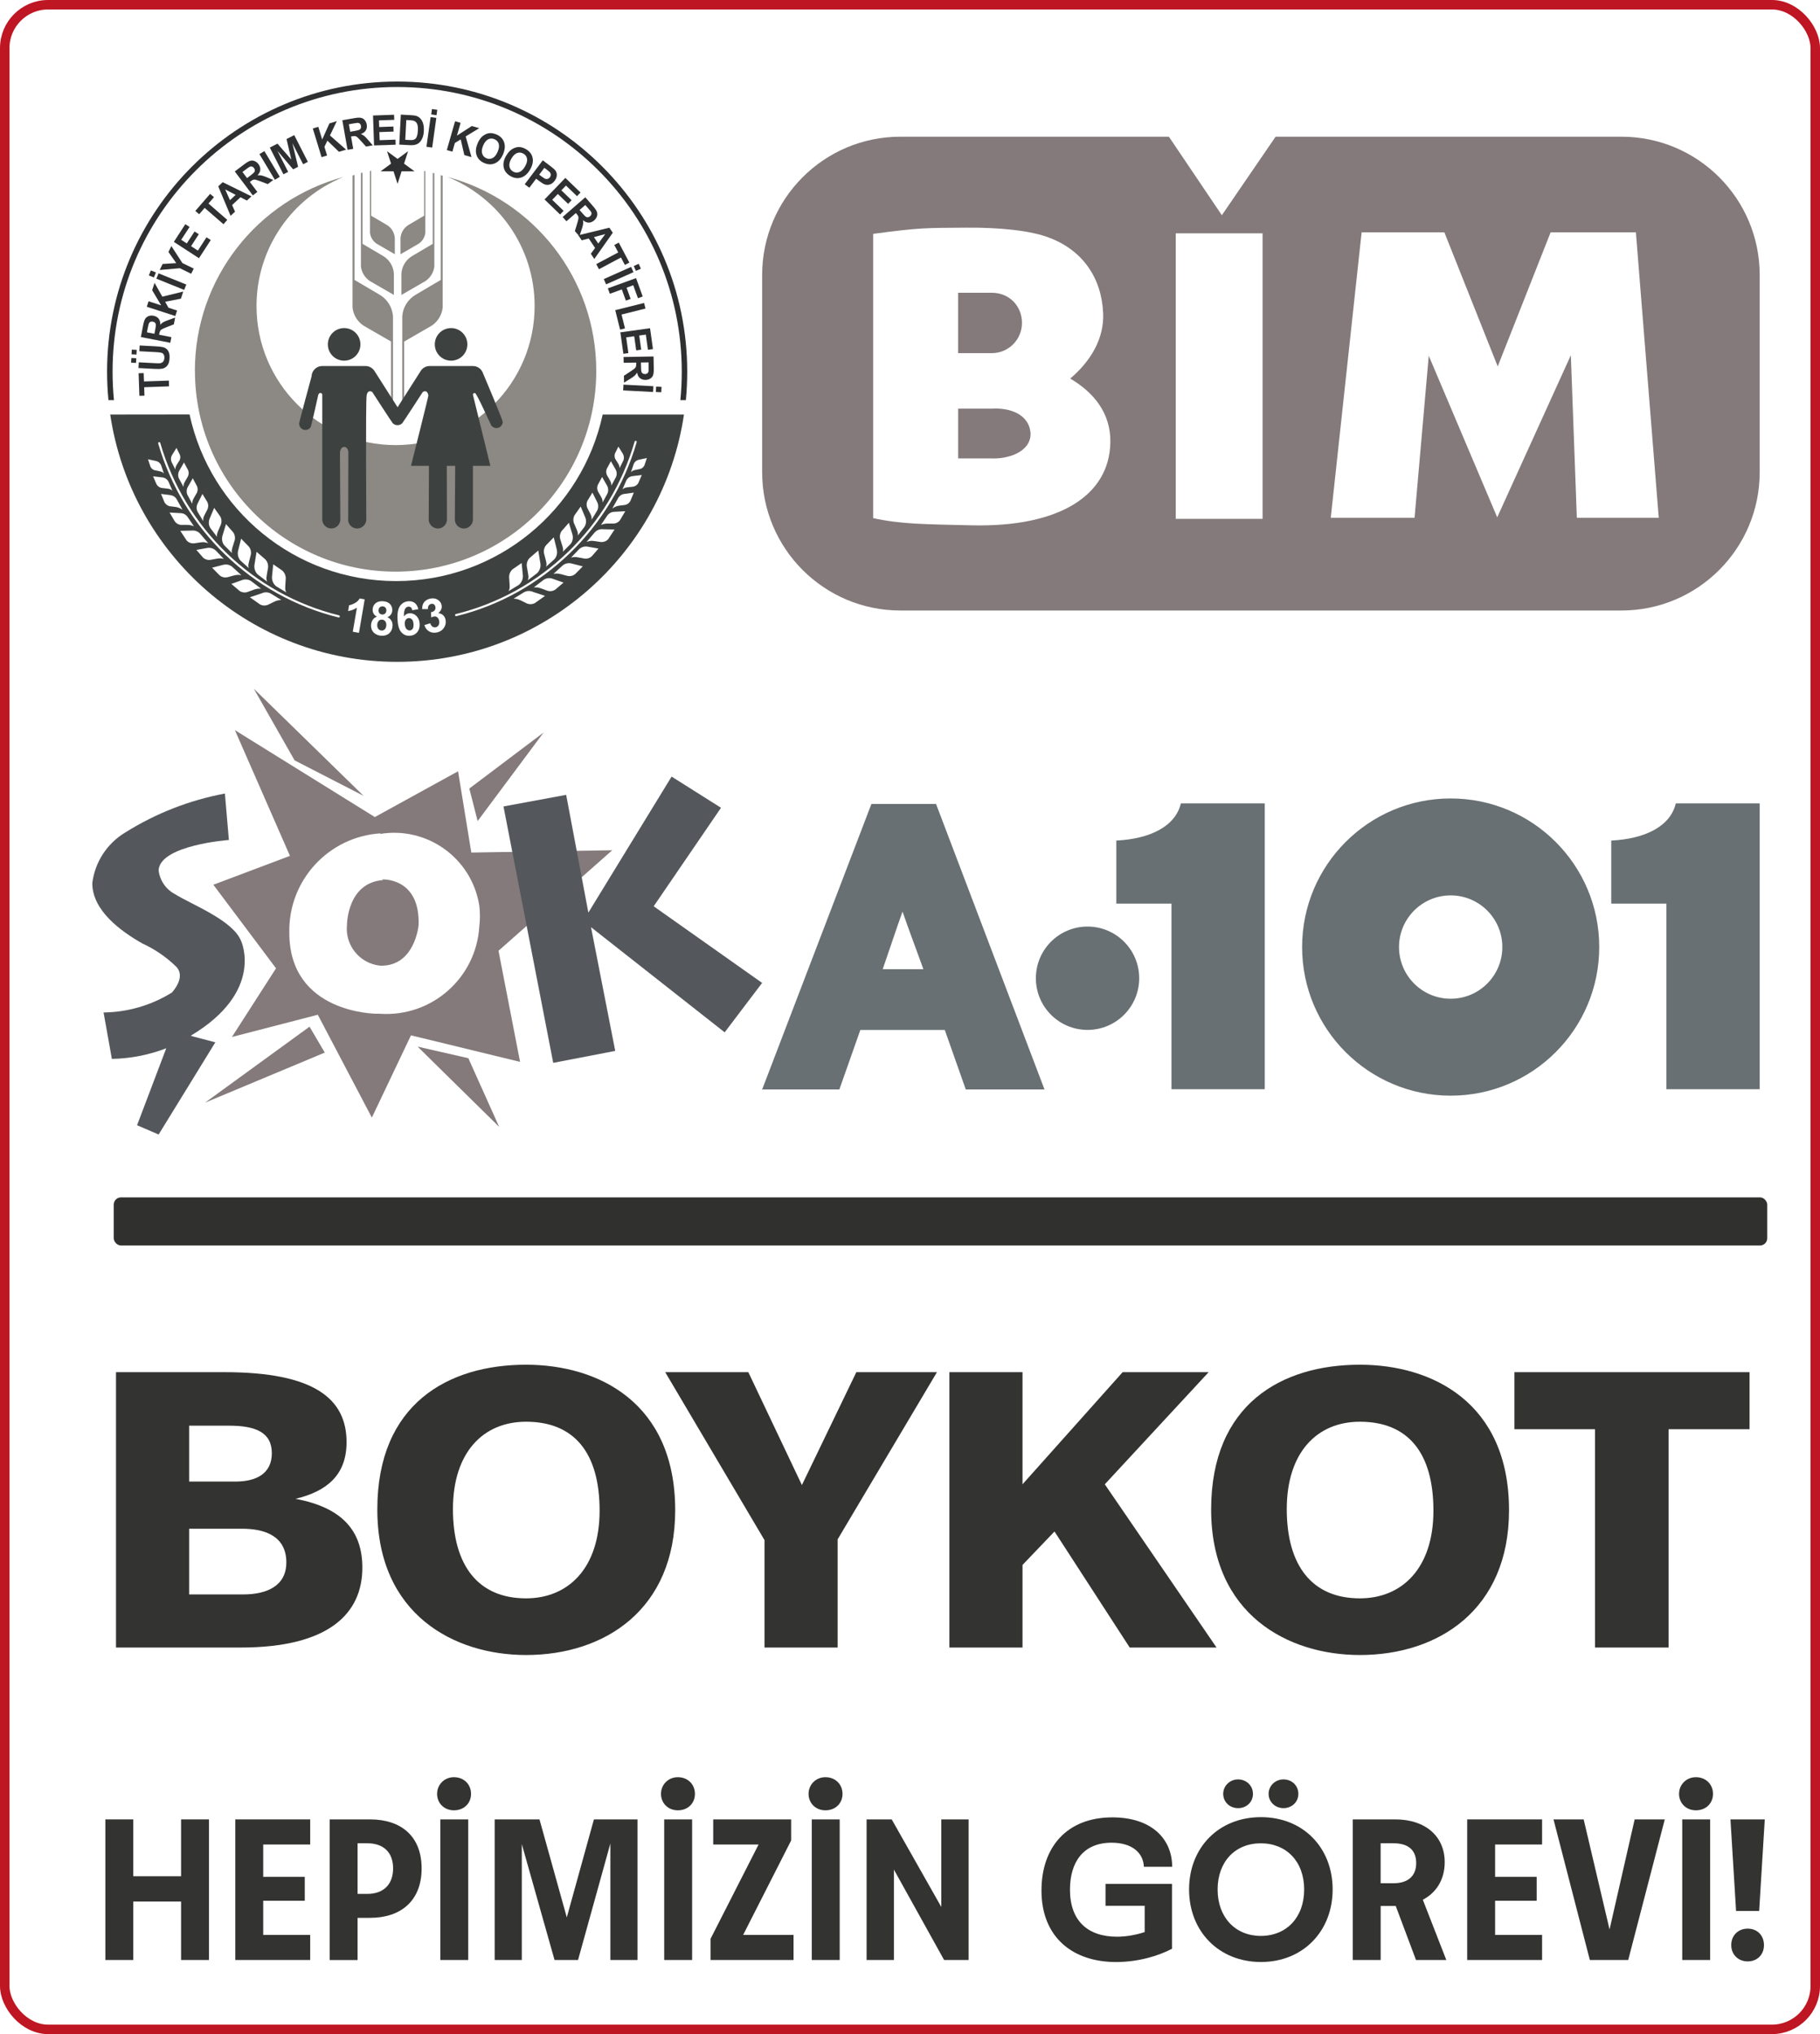 <?xml version="1.0" encoding="UTF-8"?>
<svg id="katman_2" xmlns="http://www.w3.org/2000/svg" xmlns:xlink="http://www.w3.org/1999/xlink" viewBox="0 0 576.41 644">
  <defs>
    <style>
      .cls-1, .cls-2 {
        fill: #3d4241;
      }

      .cls-3 {
        fill: #54585d;
      }

      .cls-4 {
        filter: url(#drop-shadow-2);
      }

      .cls-5 {
        filter: url(#drop-shadow-6);
      }

      .cls-6, .cls-7, .cls-8 {
        fill: #fff;
      }

      .cls-9 {
        fill: #8c8883;
      }

      .cls-7, .cls-2, .cls-10, .cls-11 {
        fill-rule: evenodd;
      }

      .cls-12 {
        filter: url(#drop-shadow-4);
      }

      .cls-13 {
        filter: url(#drop-shadow-7);
      }

      .cls-8 {
        stroke: #be1622;
        stroke-miterlimit: 10;
        stroke-width: 3px;
      }

      .cls-14 {
        fill: #333331;
      }

      .cls-15 {
        filter: url(#drop-shadow-1);
      }

      .cls-16 {
        fill: #30302e;
        filter: url(#drop-shadow-5);
      }

      .cls-10, .cls-17 {
        fill: #687073;
      }

      .cls-11, .cls-18 {
        fill: #2f3031;
      }

      .cls-19 {
        fill: #847a7b;
      }

      .cls-20 {
        filter: url(#drop-shadow-3);
      }
    </style>
    <filter id="drop-shadow-1" filterUnits="userSpaceOnUse">
      <feOffset dx="7" dy="7"/>
      <feGaussianBlur result="blur" stdDeviation="5"/>
      <feFlood flood-color="#1d1d1b" flood-opacity=".4"/>
      <feComposite in2="blur" operator="in"/>
      <feComposite in="SourceGraphic"/>
    </filter>
    <filter id="drop-shadow-2" filterUnits="userSpaceOnUse">
      <feOffset dx="7" dy="7"/>
      <feGaussianBlur result="blur-2" stdDeviation="5"/>
      <feFlood flood-color="#1d1d1b" flood-opacity=".4"/>
      <feComposite in2="blur-2" operator="in"/>
      <feComposite in="SourceGraphic"/>
    </filter>
    <filter id="drop-shadow-3" filterUnits="userSpaceOnUse">
      <feOffset dx="7" dy="7"/>
      <feGaussianBlur result="blur-3" stdDeviation="5"/>
      <feFlood flood-color="#1d1d1b" flood-opacity=".4"/>
      <feComposite in2="blur-3" operator="in"/>
      <feComposite in="SourceGraphic"/>
    </filter>
    <filter id="drop-shadow-4" filterUnits="userSpaceOnUse">
      <feOffset dx="7" dy="7"/>
      <feGaussianBlur result="blur-4" stdDeviation="5"/>
      <feFlood flood-color="#1d1d1b" flood-opacity=".4"/>
      <feComposite in2="blur-4" operator="in"/>
      <feComposite in="SourceGraphic"/>
    </filter>
    <filter id="drop-shadow-5" filterUnits="userSpaceOnUse">
      <feOffset dx="7" dy="7"/>
      <feGaussianBlur result="blur-5" stdDeviation="5"/>
      <feFlood flood-color="#1d1d1b" flood-opacity=".2"/>
      <feComposite in2="blur-5" operator="in"/>
      <feComposite in="SourceGraphic"/>
    </filter>
    <filter id="drop-shadow-6" filterUnits="userSpaceOnUse">
      <feOffset dx="7" dy="7"/>
      <feGaussianBlur result="blur-6" stdDeviation="5"/>
      <feFlood flood-color="#1d1d1b" flood-opacity=".4"/>
      <feComposite in2="blur-6" operator="in"/>
      <feComposite in="SourceGraphic"/>
    </filter>
    <filter id="drop-shadow-7" filterUnits="userSpaceOnUse">
      <feOffset dx="7" dy="7"/>
      <feGaussianBlur result="blur-7" stdDeviation="5"/>
      <feFlood flood-color="#1d1d1b" flood-opacity=".4"/>
      <feComposite in2="blur-7" operator="in"/>
      <feComposite in="SourceGraphic"/>
    </filter>
  </defs>
  <g id="katman_1">
    <g>
      <rect class="cls-8" x="1.5" y="1.5" width="573.41" height="641" rx="13.73" ry="13.73"/>
      <g class="cls-15">
        <g id="Layer_2">
          <g id="Layer_1-2">
            <path class="cls-17" d="M436.08,292.84c0,9.03,7.32,16.36,16.36,16.36s16.36-7.32,16.36-16.36-7.32-16.36-16.36-16.36h0c-9.03,0-16.36,7.32-16.36,16.36M405.39,292.84c0-25.99,21.07-47.05,47.05-47.05,25.99,0,47.05,21.07,47.05,47.05,0,25.99-21.07,47.05-47.05,47.05h0c-25.98,0-47.05-21.06-47.05-47.04h0Z"/>
            <path class="cls-17" d="M550.31,337.85h-29.54v-58.76h-17.47v-19.97c10.61-.52,18.72-4.44,20.44-11.77h26.57v90.52"/>
            <path class="cls-17" d="M393.56,337.85h-29.54v-58.76h-17.47v-19.97c10.61-.52,18.71-4.44,20.44-11.77h26.57v90.52"/>
            <path class="cls-10" d="M298.87,337.93l-6.64-18.83h-26.76l-6.64,18.83h-24.45l34.61-90.41h20.46l34.35,90.4h-24.93M280.31,285.77l-1.47-4.15-1.47,4.15-4.81,14.08h12.89l-5.15-14.08Z"/>
            <path class="cls-17" d="M321.07,302.71c0,9.03,7.32,16.36,16.36,16.36s16.36-7.32,16.36-16.36-7.32-16.36-16.36-16.36h0c-9.03,0-16.36,7.32-16.36,16.36"/>
          </g>
        </g>
      </g>
      <g class="cls-4">
        <g id="layer1">
          <g id="g680">
            <path id="path380" class="cls-19" d="M278.17,36.28h85.03l16.77,24.86,17.02-24.86h109.53c24.19,0,43.79,19.61,43.79,43.79v62.43c0,24.19-19.61,43.79-43.79,43.79h-228.35c-24.19,0-43.79-19.61-43.79-43.79v-62.43c0-24.19,19.61-43.79,43.79-43.79"/>
            <path id="path382" class="cls-6" d="M518.34,156.95l-7.24-90.4h-27l-16.76,42.46-16.9-42.46h-26.2l-9.78,90.4h26.54l4.5-51.32,21.68,51.16,23.32-51.32,1.9,51.48h25.94ZM392.87,157.27v-90.4h-27.5v90.4h27.5ZM331.95,112.85c6.51-5.5,10.81-12.72,10.42-20.78-.51-11.15-6.51-19.81-17.02-23.79-5.79-2.27-15.76-3.31-26.47-3.2-12.38.11-14.07-.1-29.34,1.96v90c8.75,1.91,16.1,1.93,31.2,2.28,28.03.64,43.59-9.62,43.92-26.2.18-9.38-5.34-15.92-12.72-20.28M316.67,95.24c0,5.29-4.28,9.57-9.57,9.57h-10.65v-19.12h10.65c5.66,0,9.57,4.28,9.57,9.55M319.39,130.43c-.07,5.74-7.27,8.01-12.67,7.7h-10.26v-15.75h10.65c5.39-.34,11.97,1.56,12.29,8.04"/>
          </g>
        </g>
      </g>
      <g class="cls-20">
        <g id="Layer_2-2" data-name="Layer_2">
          <g id="Layer_1-2-2" data-name="Layer_1-2">
            <path class="cls-3" d="M54.37,321.21l6.83,1.79-17.96,29.19-6.83-2.94,9.24-24.36c-5.5,2.11-11.33,3.25-17.22,3.36l-2.63-14.7c7.65-.09,15.13-2.27,21.63-6.3,0,0,4.83-5.04,1.16-8.4-3.07-2.95-6.62-5.37-10.5-7.14-6.83-3.89-15.86-10.4-15.86-19.11.83-6.69,4.71-12.62,10.5-16.07,9.64-6.04,20.32-10.21,31.5-12.29l1.26,14.7s-21.74,1.58-22.26,9.56c.36,3.22,2.28,6.05,5.15,7.56,5.15,3.26,18.48,8.3,21,14.91,0,0,7.46,15.96-15.96,29.93"/>
            <polygon class="cls-19" points="144.27 252.95 165.17 224.91 141.64 242.65 144.27 252.95"/>
            <polygon class="cls-19" points="108.14 244.96 73.38 211.04 86.3 233.73 108.14 244.96"/>
            <polygon class="cls-19" points="66.45 321.31 80.42 299.57 60.57 273.11 84.83 263.97 67.4 224.17 111.71 251.68 138.07 237.19 142.27 262.92 186.9 262.19 150.88 294.01 157.71 329.19 123.16 320.79 110.77 346.83 93.65 314.27 66.45 321.31"/>
            <polygon class="cls-19" points="57.94 342.1 91.03 318.05 95.86 326.25 57.94 342.1"/>
            <polygon class="cls-19" points="125.26 324.36 141.33 328.03 151.09 349.77 125.26 324.36"/>
            <path class="cls-6" d="M113.29,257.04c14.87-2.5,28.95,7.52,31.46,22.39.02.1.03.19.05.29.26,2.2.26,4.42,0,6.62-1,16.27-15.01,28.64-31.27,27.63-.08,0-.16,0-.23-.02h-1.05s-27.62,0-27.62-25.62c-.37-16.58,12.43-30.49,28.98-31.5"/>
            <path class="cls-19" d="M114.02,271.43s12.08-.74,11.55,14.49c0,0-1.16,13.13-12.18,12.81-6.46-.66-11.16-6.44-10.5-12.9,0,0,0-.01,0-.02h0s0-13.34,11.45-14.18"/>
            <polygon class="cls-3" points="168.21 329.5 187.85 325.72 180.18 286.55 222.51 319.84 234.37 304.19 200.03 279.93 221.35 248.74 205.7 238.87 179.34 281.93 172.31 244.65 152.46 248.32 168.21 329.5"/>
          </g>
        </g>
      </g>
      <g class="cls-12">
        <path class="cls-14" d="M50.35,595.03h-15.14v18.51h-8.84v-44.52h8.84v18h15.14v-18h8.84v44.52h-8.84v-18.51Z"/>
        <path class="cls-14" d="M67.52,569.02h23.72v7.95h-14.88v10.24h13.16v7.57h-13.16v10.81h14.88v7.95h-23.72v-44.52Z"/>
        <path class="cls-14" d="M97.41,569.02h12.78c9.79,0,16.34,5.28,16.34,15.52s-6.55,15.65-16.34,15.65h-3.94v13.36h-8.84v-44.52ZM109.3,592.61c5.41,0,8.2-3.24,8.2-8.08s-2.8-7.95-8.2-7.95h-3.05v16.03h3.05Z"/>
        <path class="cls-14" d="M136.77,555.66c3.12,0,5.41,2.23,5.41,5.28s-2.29,5.21-5.41,5.21-5.34-2.29-5.34-5.21,2.29-5.28,5.34-5.28ZM132.45,569.02h8.84v44.52h-8.84v-44.52Z"/>
        <path class="cls-14" d="M149.68,569.02h14.18l8.65,31.04,8.59-31.04h13.8v44.52h-8.59v-36.89l-10.24,36.89h-7.44l-10.37-36.7v36.7h-8.59v-44.52Z"/>
        <path class="cls-14" d="M207.68,555.66c3.12,0,5.41,2.23,5.41,5.28s-2.29,5.21-5.41,5.21-5.34-2.29-5.34-5.21,2.29-5.28,5.34-5.28ZM203.36,569.02h8.84v44.52h-8.84v-44.52Z"/>
        <path class="cls-14" d="M218.05,606.8l15.2-29.83h-14.37v-7.95h24.68v6.68l-15.2,29.89h15.96v7.95h-26.27v-6.74Z"/>
        <path class="cls-14" d="M254.42,555.66c3.12,0,5.41,2.23,5.41,5.28s-2.29,5.21-5.41,5.21-5.34-2.29-5.34-5.21,2.29-5.28,5.34-5.28ZM250.1,569.02h8.84v44.52h-8.84v-44.52Z"/>
        <path class="cls-14" d="M276.11,584.92v28.62h-8.65v-44.52h7.95l15.71,27.73v-27.73h8.65v44.52h-7.76l-15.9-28.62Z"/>
        <path class="cls-14" d="M322.85,591.47c0-13.48,7.89-23.09,22.45-23.09,12.08,0,18.89,6.49,18.95,15.65h-8.97c-.19-4.45-3.75-7.63-10.24-7.63-9.09,0-13.17,6.3-13.17,14.88,0,9.92,5.72,14.88,14.88,14.88,2.99,0,6.04-.57,8.78-1.46v-8.33h-12.4v-6.93h21.05v20.54c-4.26,2.23-10.62,4.2-17.74,4.2-13.42,0-23.6-7.57-23.6-22.7Z"/>
        <path class="cls-14" d="M369.59,591.21c0-13.23,9.35-22.9,22.77-22.9s22.7,9.73,22.7,22.9-9.35,22.96-22.7,22.96-22.77-9.73-22.77-22.96ZM392.3,605.91c8.14,0,13.74-5.85,13.74-14.69s-5.6-14.63-13.74-14.63-13.67,5.85-13.67,14.63,5.6,14.69,13.67,14.69ZM385.11,556.36c2.61,0,4.71,1.97,4.71,4.58s-2.04,4.52-4.71,4.52-4.71-1.97-4.71-4.52,2.1-4.58,4.71-4.58ZM399.49,556.36c2.67,0,4.71,1.97,4.71,4.58s-2.1,4.52-4.71,4.52-4.71-1.97-4.71-4.52,2.1-4.58,4.71-4.58Z"/>
        <path class="cls-14" d="M421.42,569.02h13.48c9.6,0,15.65,5.41,15.65,13.55,0,5.34-2.54,9.6-6.93,11.89l7.44,19.08h-9.6l-6.42-17.11h-4.77v17.11h-8.84v-44.52ZM434.33,589.24c4.58,0,7.19-2.29,7.19-6.36s-2.42-6.3-7.19-6.3h-4.07v12.66h4.07Z"/>
        <path class="cls-14" d="M457.67,569.02h23.72v7.95h-14.88v10.24h13.17v7.57h-13.17v10.81h14.88v7.95h-23.72v-44.52Z"/>
        <path class="cls-14" d="M485.02,569.02h9.54l8.2,34.85,7.95-34.85h9.54l-11.58,44.52h-12.15l-11.51-44.52Z"/>
        <path class="cls-14" d="M530.11,555.66c3.12,0,5.41,2.23,5.41,5.28s-2.29,5.21-5.41,5.21-5.34-2.29-5.34-5.21,2.29-5.28,5.34-5.28ZM525.78,569.02h8.84v44.52h-8.84v-44.52Z"/>
        <path class="cls-14" d="M551.92,569.02l-1.78,29h-7.31l-1.78-29h10.88ZM541.3,608.83c0-3.05,2.16-5.22,5.21-5.22s5.15,2.16,5.15,5.22-2.16,5.15-5.15,5.15-5.21-2.16-5.21-5.15Z"/>
      </g>
      <rect class="cls-16" x="29.02" y="372.09" width="523.68" height="15.23" rx="2.29" ry="2.29"/>
      <g class="cls-5">
        <g>
          <path class="cls-2" d="M27.9,124.25l25.14-.03c6.5,30.15,33.32,52.75,65.42,52.75s58.9-22.58,65.41-52.72h25.75c-6.56,44.3-44.72,78.29-90.84,78.29-46.13,0-84.31-33.99-90.87-78.29"/>
          <path class="cls-11" d="M26.91,110.68c0-50.74,41.13-91.86,91.87-91.86s91.87,41.13,91.87,91.86c0,3.03-.15,6.04-.43,9h-1.74c.29-2.96.44-5.96.44-9,0-49.78-40.35-90.13-90.13-90.13S28.65,60.9,28.65,110.68c0,3.04.15,6.04.44,9h-1.74c-.29-2.96-.44-5.96-.44-9"/>
          <path class="cls-9" d="M54.72,110.43c0-29.4,19.96-54.14,47.08-61.4-16.16,6.52-27.56,22.36-27.56,40.85,0,24.32,19.71,44.04,44.04,44.04s44.04-19.71,44.04-44.04c0-18.49-11.4-34.33-27.56-40.85,27.11,7.26,47.08,31.99,47.08,61.4,0,35.1-28.45,63.55-63.55,63.55s-63.55-28.45-63.55-63.55"/>
          <polygon class="cls-18" points="124.3 47.25 120.18 47.25 118.91 51.2 117.63 47.25 113.52 47.25 116.85 44.81 115.58 40.87 118.91 43.31 122.24 40.87 120.97 44.81 124.3 47.25"/>
          <path class="cls-9" d="M120.4,123.94v-30.75c.18-2.91,1.81-5.42,4.17-6.83l8.02-4.73v-33.18l.61.2v41.72c-.25,2.38-1.56,4.44-3.44,5.71l-8.76,5.06v22.8h-.61ZM110.17,61.9v-14.75l.38-.07v14.22l4.93,2.9c1.45.86,2.45,2.41,2.56,4.19v5.1l-5.75-3.33c-1.16-.78-1.96-2.04-2.11-3.5v-4.76h0ZM127.33,61.3v-14.17l.38.07v19.46c-.16,1.46-.96,2.72-2.11,3.5l-5.75,3.33v-5.1c.11-1.78,1.11-3.33,2.56-4.19l4.93-2.91ZM130.06,70.2v-22.47l.5.13v29.46c-.2,1.94-1.27,3.61-2.8,4.65l-7.63,4.41v-6.76c.15-2.37,1.47-4.41,3.4-5.56l6.53-3.85ZM107.31,71v-23.21l.5-.12v22.53l6.53,3.85c1.93,1.15,3.25,3.19,3.4,5.56v6.76l-7.63-4.41c-1.53-1.03-2.6-2.71-2.8-4.65v-6.31ZM104.66,82.61v-34.05l.61-.19v33.25l8.02,4.73c2.36,1.41,3.99,3.92,4.17,6.83v30.75h-.61v-22.8l-8.76-5.06c-1.88-1.27-3.19-3.33-3.44-5.71v-7.75h0Z"/>
          <path class="cls-1" d="M141.02,102.03c0,2.85-2.31,5.16-5.16,5.16s-5.16-2.31-5.16-5.16,2.31-5.16,5.16-5.16,5.16,2.31,5.16,5.16M103.28,157.45l.05-21.12s0-1.83-1.33-1.83-1.33,2.05-1.33,2.05l.12,20.9c0,1.58-1.28,2.86-2.86,2.86s-2.82-1.24-2.87-2.78v-39.56s.02-.55-.64-.55c-.55,0-.69.89-.69.89,0,0-2.13,9.67-2.37,10-.39.51-.97.82-1.62.82-1.1,0-2-.9-2-2,0-.54,3.94-14.98,3.94-14.98.02-.48.13-.92.33-1.33.55-1.15,1.72-1.94,3.08-1.94h13.64c1.28,0,2.4.71,2.99,1.76.19.34,4.65,7.31,7.2,11.3,2.56-3.99,7.01-10.96,7.2-11.3.58-1.05,1.7-1.76,2.99-1.76h13.64c1.36,0,2.53.79,3.08,1.94.19.4,6.39,15.17,6.39,15.71,0,1.1-.9,2-2,2-.65,0-1.23-.31-1.62-.82-.24-.33-4.63-10.28-5.18-10.28-.66,0-.64.55-.64.55l5.52,22.5h-5.52v17.07c-.04,1.54-1.32,2.78-2.87,2.78s-2.86-1.28-2.86-2.86l.11-16.99h-2.66l.05,16.99c0,1.58-1.28,2.86-2.86,2.86-1.47,0-2.69-1.12-2.91-2.55l.07-17.29h-5.68s5.54-22,5.5-22.27c-.33-2.11-1.78-1.11-1.78-1.11,0,0-6.16,9.51-6.46,9.84-.37.4-.89.65-1.47.65h-.13c-.58,0-1.11-.25-1.47-.65-.31-.33-6.46-9.84-6.46-9.84,0,0-1.44-1-1.78,1.11s-.11,39.56-.11,39.56c-.22,1.44-1.43,2.55-2.91,2.55-1.58-.01-2.86-1.29-2.86-2.87M96.83,102.03c0-2.85,2.31-5.16,5.16-5.16s5.16,2.31,5.16,5.16-2.31,5.16-5.16,5.16c-2.85,0-5.16-2.31-5.16-5.16"/>
          <polygon class="cls-11" points="46.54 115.32 38.66 115.6 38.75 118.27 37.15 118.32 36.9 111.17 38.5 111.12 38.6 113.77 46.48 113.5 46.54 115.32"/>
          <path class="cls-11" d="M36.22,105.25l-1.56-.08.08-1.48,1.56.08-.08,1.48ZM36.08,107.9l-1.56-.08.08-1.48,1.56.08-.08,1.48ZM36.86,109.53l.1-1.82,5.14.27c.82.04,1.34.05,1.59.02.39-.06.71-.22.96-.5.25-.28.39-.67.41-1.17.03-.51-.07-.9-.27-1.17-.21-.27-.47-.44-.8-.51-.32-.07-.86-.12-1.61-.17l-5.25-.28.1-1.82,4.98.26c1.14.06,1.94.15,2.41.27.47.12.85.32,1.16.6s.55.65.72,1.1c.17.45.23,1.03.2,1.74-.04.86-.18,1.5-.42,1.93s-.52.77-.87,1.01c-.35.24-.71.39-1.08.45-.55.09-1.36.11-2.42.05l-5.06-.27Z"/>
          <path class="cls-11" d="M41.9,98.68l.26-1.32c.17-.86.23-1.4.2-1.63s-.13-.42-.3-.58c-.16-.16-.39-.26-.66-.32-.31-.06-.58-.03-.81.09s-.39.32-.5.6c-.05.14-.14.57-.29,1.3l-.27,1.4,2.37.46ZM46.93,101.52l-9.32-1.81.73-3.76c.18-.95.4-1.62.65-2.02s.62-.68,1.09-.86c.48-.18.99-.21,1.54-.1.7.13,1.24.44,1.62.92.38.48.55,1.12.52,1.91.31-.34.63-.61.97-.8.33-.2.9-.43,1.71-.72l2.03-.73-.41,2.14-2.28.89c-.81.32-1.33.55-1.55.68-.22.13-.39.29-.49.47s-.2.47-.28.88l-.07.37,3.89.76-.35,1.79Z"/>
          <polygon class="cls-11" points="48.52 93.05 39.49 90.12 40.05 88.38 44.05 89.68 41.19 84.88 41.95 82.55 44.41 86.93 51.03 85.31 50.3 87.56 45.3 88.54 46.35 90.42 49.08 91.31 48.52 93.05"/>
          <path class="cls-11" d="M41.74,80.84l-1.6-.64.64-1.58,1.6.64-.64,1.58ZM51.32,84.78l-8.8-3.55.69-1.69,8.8,3.55-.68,1.69Z"/>
          <polygon class="cls-11" points="53.55 79.67 49.96 77.92 43.57 78.48 44.51 76.57 48.82 76.3 46.35 72.78 47.27 70.9 50.77 76.29 54.36 78.03 53.55 79.67"/>
          <polygon class="cls-11" points="56.02 74.75 48.06 69.58 51.69 63.98 53.04 64.85 50.39 68.92 52.16 70.07 54.62 66.29 55.96 67.16 53.51 70.94 55.67 72.34 58.4 68.13 59.75 69 56.02 74.75"/>
          <polygon class="cls-11" points="63.78 63.99 57.82 58.82 56.07 60.83 54.86 59.78 59.55 54.38 60.77 55.43 59.02 57.44 64.98 62.61 63.78 63.99"/>
          <path class="cls-11" d="M67.63,54.69l-3.31-1.72,1.51,3.4,1.81-1.68ZM72.64,55.16l-1.44,1.34-2.04-1.05-2.65,2.47.93,2.09-1.41,1.32-3.91-9.33,1.41-1.32,9.11,4.48Z"/>
          <path class="cls-11" d="M71.23,49.39l1.07-.81c.7-.53,1.11-.89,1.24-1.08s.18-.4.17-.63c-.02-.23-.11-.45-.28-.68-.19-.25-.41-.41-.66-.47s-.51-.02-.77.11c-.13.07-.49.33-1.08.77l-1.13.85,1.45,1.93ZM73.07,54.86l-5.71-7.58,3.06-2.31c.77-.58,1.38-.93,1.83-1.06s.91-.1,1.38.09.88.51,1.22.96c.43.57.62,1.16.59,1.77s-.33,1.2-.89,1.77c.46-.04.87-.02,1.25.05s.96.28,1.75.61l1.99.82-1.74,1.31-2.29-.87c-.82-.31-1.35-.48-1.61-.53-.25-.05-.48-.04-.68.02-.2.06-.47.22-.8.47l-.3.22,2.39,3.17-1.45,1.1Z"/>
          <rect class="cls-18" x="77.48" y="40.64" width="1.83" height="9.49" transform="translate(-12.18 46.87) rotate(-31.01)"/>
          <polygon class="cls-11" points="82.76 48.18 78.45 39.72 80.88 38.48 85.26 43.52 83.75 37.02 86.19 35.78 90.5 44.24 89 45 85.6 38.35 87.41 45.81 85.84 46.61 80.87 40.76 84.26 47.42 82.76 48.18"/>
          <polygon class="cls-11" points="94.84 42.76 92.07 33.68 93.81 33.15 95.04 37.17 97.33 32.07 99.67 31.35 97.5 35.89 102.62 40.38 100.36 41.07 96.69 37.53 95.75 39.48 96.59 42.23 94.84 42.76"/>
          <path class="cls-11" d="M103.92,34.71l1.33-.23c.86-.15,1.39-.29,1.59-.4s.34-.28.43-.49.11-.45.06-.73c-.06-.31-.18-.55-.38-.72-.19-.17-.44-.25-.74-.25-.15,0-.59.07-1.32.2l-1.4.25.42,2.37ZM103.07,40.42l-1.65-9.35,3.78-.66c.95-.17,1.65-.2,2.11-.11.46.09.86.33,1.19.71s.55.85.65,1.41c.12.7.03,1.32-.28,1.84-.31.53-.84.92-1.6,1.17.43.17.79.38,1.1.62s.73.69,1.28,1.34l1.41,1.63-2.14.38-1.65-1.82c-.59-.64-.99-1.04-1.19-1.2-.2-.16-.41-.25-.61-.29-.2-.03-.51-.02-.92.06l-.37.07.69,3.9-1.8.31Z"/>
          <polygon class="cls-11" points="111.47 39.05 111.14 29.57 117.8 29.33 117.86 30.94 113.02 31.11 113.09 33.22 117.59 33.06 117.65 34.66 113.14 34.82 113.24 37.39 118.26 37.21 118.31 38.82 111.47 39.05"/>
          <path class="cls-11" d="M121.68,30.98l-.33,6.28,1.35.07c.51.03.87.01,1.1-.03.3-.06.55-.18.75-.35s.38-.47.52-.89c.14-.42.24-.99.28-1.73.04-.73,0-1.3-.1-1.69-.1-.4-.26-.71-.47-.94s-.48-.39-.81-.49c-.25-.07-.74-.13-1.48-.17l-.82-.05ZM119.94,29.29l3.32.18c.75.04,1.32.13,1.7.27.52.19.95.51,1.31.94s.61.96.78,1.58.22,1.37.18,2.26c-.04.78-.17,1.45-.38,2-.26.68-.61,1.22-1.05,1.63-.33.31-.77.54-1.32.69-.41.11-.95.15-1.62.12l-3.41-.18.5-9.49Z"/>
          <path class="cls-11" d="M129.57,29.23l.24-1.71,1.68.24-.24,1.71-1.68-.24ZM128.06,39.47l1.32-9.4,1.81.25-1.32,9.4-1.81-.25Z"/>
          <polygon class="cls-11" points="134.51 40.51 137.13 31.39 138.88 31.89 137.72 35.93 142.42 32.9 144.78 33.58 140.48 36.19 142.33 42.75 140.06 42.11 138.91 37.14 137.06 38.26 136.27 41.02 134.51 40.51"/>
          <path class="cls-11" d="M146.01,39.1c-.42.99-.52,1.83-.3,2.53.22.7.66,1.18,1.33,1.47s1.33.27,1.97-.06c.64-.32,1.18-1,1.61-2.01.43-1,.53-1.84.33-2.51-.21-.67-.66-1.15-1.35-1.45-.69-.29-1.36-.28-1.99.04-.64.32-1.17.99-1.6,1.99M144.25,38.43c.38-.89.82-1.59,1.33-2.08.38-.37.81-.66,1.28-.87.48-.22.95-.33,1.41-.33.62-.01,1.26.13,1.94.41,1.22.52,2.03,1.34,2.43,2.45.4,1.11.29,2.38-.31,3.81-.6,1.41-1.43,2.36-2.5,2.85-1.07.49-2.21.48-3.43-.04-1.24-.52-2.05-1.34-2.44-2.44-.4-1.1-.3-2.35.29-3.74"/>
          <path class="cls-11" d="M154.95,43.22c-.54.93-.74,1.76-.61,2.47.13.72.51,1.26,1.14,1.62.63.37,1.28.42,1.96.18.68-.24,1.3-.84,1.85-1.8.54-.94.75-1.76.63-2.45s-.51-1.23-1.16-1.6-1.31-.44-1.98-.2c-.67.24-1.28.83-1.83,1.78M153.29,42.34c.49-.84,1.01-1.47,1.58-1.9.42-.32.88-.55,1.38-.71.5-.16.98-.21,1.44-.16.61.07,1.24.28,1.87.65,1.15.66,1.86,1.57,2.11,2.72.25,1.15,0,2.4-.78,3.74-.77,1.33-1.71,2.17-2.83,2.53s-2.25.2-3.4-.46c-1.16-.67-1.87-1.58-2.13-2.72-.25-1.15,0-2.38.75-3.69"/>
          <path class="cls-11" d="M165.4,46.14l-1.63,2.16.79.6c.57.43.98.68,1.24.74.25.07.5.06.73-.03s.44-.24.61-.47c.21-.28.3-.56.29-.86-.02-.3-.13-.55-.33-.78-.15-.17-.48-.44-1-.84l-.7-.53ZM159.19,51.34l5.71-7.58,2.33,1.76c.88.66,1.43,1.14,1.64,1.42.33.42.49.93.48,1.52-.01.59-.24,1.19-.7,1.79-.35.47-.73.8-1.12.99-.4.2-.79.29-1.17.29-.38,0-.72-.07-1.02-.21-.4-.19-.93-.53-1.59-1.03l-.95-.71-2.15,2.86-1.46-1.1Z"/>
          <polygon class="cls-11" points="165.46 56.15 172.05 49.32 176.86 53.95 175.74 55.11 172.25 51.74 170.79 53.26 174.03 56.39 172.92 57.54 169.67 54.41 167.89 56.26 171.5 59.75 170.39 60.91 165.46 56.15"/>
          <path class="cls-11" d="M176.54,59.48l.89,1.02c.57.66.96,1.04,1.16,1.16s.41.16.64.12c.22-.03.44-.14.66-.33.24-.21.38-.44.43-.69.04-.25-.01-.51-.17-.76-.08-.12-.36-.47-.85-1.02l-.93-1.07-1.82,1.58ZM171.21,61.69l7.16-6.23,2.51,2.89c.63.73,1.03,1.31,1.18,1.75s.16.91,0,1.39c-.16.49-.45.91-.87,1.28-.54.47-1.11.7-1.72.71s-1.22-.25-1.83-.76c.08.45.09.87.03,1.25s-.21.98-.49,1.79l-.68,2.05-1.43-1.64.71-2.35c.25-.84.39-1.38.42-1.64.03-.25.01-.48-.06-.68-.07-.19-.25-.45-.52-.76l-.24-.28-2.99,2.6-1.2-1.37Z"/>
          <path class="cls-11" d="M182.48,70.11l2.21-3-3.59.96,1.38,2.05ZM181.22,74.98l-1.1-1.63,1.35-1.85-2.02-3-2.21.59-1.08-1.6,9.83-2.4,1.08,1.6-5.85,8.3Z"/>
          <polygon class="cls-11" points="181.84 76.62 188.8 72.92 187.55 70.56 188.97 69.81 192.32 76.13 190.91 76.88 189.66 74.53 182.7 78.24 181.84 76.62"/>
          <path class="cls-11" d="M193.71,77.22l1.57-.7.69,1.55-1.57.7-.69-1.55ZM184.22,81.36l8.67-3.86.74,1.67-8.67,3.86-.74-1.67Z"/>
          <polygon class="cls-11" points="185.51 84.29 194.44 81.05 196.55 86.87 195.05 87.42 193.55 83.31 191.44 84.08 192.73 87.63 191.22 88.18 189.93 84.63 186.14 86.01 185.51 84.29"/>
          <polygon class="cls-11" points="187.85 91.2 196.99 88.92 197.43 90.69 189.85 92.58 190.94 96.97 189.39 97.36 187.85 91.2"/>
          <polygon class="cls-11" points="189.47 98.23 198.87 96.91 199.8 103.52 198.21 103.74 197.54 98.94 195.45 99.23 196.08 103.7 194.49 103.92 193.86 99.45 191.32 99.81 192.01 104.79 190.43 105.01 189.47 98.23"/>
          <path class="cls-11" d="M196,107.77l.02,1.35c.01.87.06,1.42.14,1.63s.22.38.41.5.43.18.72.17c.32,0,.58-.09.77-.25.19-.17.31-.4.36-.69.02-.15.02-.59.01-1.33l-.02-1.42-2.41.04ZM190.49,106.03l9.49-.17.07,3.83c.02.96-.06,1.67-.22,2.11-.16.44-.46.8-.89,1.06-.43.27-.93.41-1.49.42-.71.01-1.3-.18-1.77-.56s-.78-.97-.91-1.76c-.23.4-.5.72-.78.99-.29.26-.79.61-1.52,1.06l-1.83,1.13-.04-2.18,2.05-1.34c.73-.48,1.18-.81,1.37-.99.19-.18.32-.36.38-.55.07-.2.1-.5.09-.92v-.37s-3.97.07-3.97.07l-.03-1.82Z"/>
          <path class="cls-11" d="M200.8,115.4l1.72.09-.09,1.7-1.72-.09.09-1.7ZM190.46,114.78l9.48.5-.1,1.82-9.48-.5.1-1.82Z"/>
          <path class="cls-7" d="M106.69,193.36l-1.96-.35,1.31-7.62c-.83.56-1.76.92-2.79,1.07l.31-1.84c.54-.08,1.15-.3,1.83-.68s1.19-.86,1.52-1.46l1.59.29-1.81,10.57Z"/>
          <path class="cls-7" d="M112.47,190.75c-.03.57.09,1.02.35,1.35.26.33.6.51,1.02.53.41.02.75-.11,1.04-.4.28-.29.44-.73.47-1.3.02-.5-.09-.92-.35-1.24-.25-.32-.59-.49-1.01-.51-.48-.03-.85.13-1.11.46-.25.33-.39.7-.41,1.11M112.89,186.19c-.02.41.08.73.29.97s.5.37.87.39c.38.02.68-.08.92-.3.24-.22.37-.53.39-.94.02-.39-.08-.7-.29-.94s-.5-.38-.86-.4c-.38-.02-.69.08-.92.3-.24.22-.37.52-.39.91M112.37,188.22c-.5-.25-.86-.58-1.07-.98s-.31-.84-.28-1.31c.04-.8.34-1.44.91-1.93s1.34-.71,2.34-.65c.98.05,1.73.35,2.25.9.52.55.75,1.22.72,2.02-.02.5-.17.93-.44,1.3-.27.37-.64.65-1.1.83.56.27.99.64,1.26,1.11.28.47.4,1.01.37,1.61-.05.99-.4,1.77-1.04,2.36-.64.59-1.47.85-2.48.8-.94-.05-1.71-.35-2.31-.89-.71-.64-1.04-1.49-.98-2.54.03-.58.2-1.1.5-1.57.3-.48.76-.83,1.37-1.05"/>
          <path class="cls-7" d="M121.2,190.59c.03.66.21,1.17.52,1.52.32.34.66.51,1.05.49.37-.02.66-.19.9-.49.23-.31.33-.8.29-1.48-.03-.7-.19-1.2-.48-1.51s-.62-.45-1.02-.43c-.38.02-.7.19-.94.52-.24.32-.35.78-.32,1.38M125.48,185.88l-1.92.32c-.07-.4-.21-.7-.41-.88-.21-.18-.47-.27-.79-.25-.42.02-.76.23-1.03.64s-.41,1.22-.42,2.45c.47-.63,1.06-.96,1.8-1,.83-.04,1.56.24,2.18.86s.96,1.44,1.02,2.47c.06,1.09-.21,1.99-.8,2.68-.59.7-1.37,1.07-2.35,1.12-1.05.06-1.93-.32-2.65-1.12s-1.12-2.16-1.22-4.07c-.1-1.96.18-3.39.84-4.3s1.55-1.38,2.67-1.45c.79-.04,1.45.15,1.99.58.54.43.9,1.08,1.09,1.94"/>
          <path class="cls-7" d="M127.41,190.9l1.86-.58c.14.49.37.84.68,1.06.31.22.65.29,1.02.22.4-.07.71-.29.93-.66s.29-.82.19-1.35c-.09-.51-.29-.89-.6-1.14s-.66-.34-1.04-.27c-.25.04-.54.15-.87.31l-.07-1.67c.53-.08.91-.27,1.15-.58s.32-.66.24-1.08c-.06-.35-.21-.62-.45-.8s-.53-.23-.87-.17c-.33.06-.6.23-.8.52-.2.28-.28.66-.25,1.13h-1.85c.02-.65.12-1.2.31-1.63.19-.43.49-.8.91-1.1.42-.3.91-.5,1.47-.61.96-.18,1.79,0,2.48.53.57.43.91.97,1.02,1.63.16.93-.21,1.76-1.1,2.49.61.02,1.13.23,1.55.61.43.39.7.9.81,1.54.16.92-.03,1.77-.58,2.54-.54.77-1.3,1.24-2.28,1.42-.92.17-1.74.03-2.44-.41-.7-.44-1.18-1.1-1.43-1.97"/>
          <path class="cls-6" d="M137.45,188.08c-.15,0-.29-.1-.33-.26-.04-.18.07-.37.25-.41,27.1-6.65,48.79-27.57,56.62-54.6.05-.18.24-.28.42-.23.18.05.28.24.23.42-7.89,27.26-29.78,48.36-57.11,55.07-.02,0-.05.01-.08.01"/>
          <path class="cls-6" d="M188.85,134.39l-1.08,2.18c-.22.6-.16,1.25.12,1.78l.82,1.3.23.4c.3.51.27,1.17.27,1.17l.22-.43.99-1.99c.3-.72.22-1.52-.16-2.14l-1.41-2.27Z"/>
          <path class="cls-6" d="M186.48,139.01l-1.31,2.42c-.28.67-.23,1.41.07,2.03l.87,1.5.24.46c.32.59.27,1.34.27,1.34l.26-.48,1.19-2.21c.37-.8.31-1.71-.1-2.44l-1.51-2.63Z"/>
          <path class="cls-6" d="M183.69,144.01l-1.36,2.52c-.29.7-.24,1.47.08,2.11l.91,1.57.25.48c.33.61.28,1.4.28,1.4l.27-.5,1.24-2.3c.39-.83.32-1.78-.1-2.54l-1.57-2.74Z"/>
          <path class="cls-6" d="M180.62,148.96l-1.58,2.6c-.34.72-.34,1.55-.03,2.25l.89,1.72.24.52c.32.67.22,1.5.22,1.5l.32-.51,1.44-2.37c.45-.86.44-1.87.02-2.7l-1.51-3Z"/>
          <path class="cls-6" d="M176.91,153.37l-1.94,2.75c-.43.77-.49,1.68-.21,2.48l.85,1.96.23.59c.3.77.15,1.41.15,1.41l2.13-2.79c.57-.92.62-2.03.23-2.98l-1.45-3.43Z"/>
          <path class="cls-6" d="M173.15,158.53l-2.27,2.59c-.52.74-.68,1.67-.47,2.51l.66,2.1.18.63c.23.82-.02,1.36-.02,1.36l2.5-2.52c.68-.87.85-2.01.55-3.02l-1.12-3.67Z"/>
          <path class="cls-6" d="M168.37,163.13l-2.46,2.53c-.58.73-.78,1.67-.61,2.55l.57,2.19.15.66c.19.85-.1,1.4-.1,1.4l2.69-2.44c.74-.86.98-2.01.72-3.06l-.95-3.82Z"/>
          <path class="cls-6" d="M163.47,167.3l-2.77,2.39c-.66.7-.95,1.66-.86,2.58l.4,2.32.1.7c.12.9-.22,1.44-.22,1.44l3.01-2.28c.84-.82,1.19-1.99,1.01-3.11l-.66-4.05Z"/>
          <path class="cls-6" d="M197.87,138.01l-.77,2.31c-.27.58-.76.99-1.34,1.15l-1.47.3-.44.1c-.56.13-1.01.61-1.01.61l.15-.45.71-2.11c.29-.72.91-1.22,1.61-1.37l2.56-.54Z"/>
          <path class="cls-6" d="M196.26,143.39l-1.1,2.53c-.35.63-.96,1.04-1.62,1.16l-1.69.19-.5.07c-.65.09-1.2.59-1.2.59l.21-.5,1-2.31c.4-.79,1.14-1.28,1.95-1.38l2.95-.35Z"/>
          <path class="cls-6" d="M193.74,148.96l-1.1,2.66c-.36.66-.98,1.1-1.66,1.24l-1.76.22-.52.09c-.68.11-1.77.8-1.77.8l1.75-3.11c.4-.83,1.17-1.36,2.01-1.48l3.06-.42Z"/>
          <path class="cls-6" d="M191.03,154.85l-1.66,2.82c-.46.65-1.17,1.03-1.91,1.09h-1.89s-.56.02-.56.02c-.73.03-1.68.41-1.68.41l1.94-2.86c.53-.82,1.4-1.28,2.3-1.29l3.46-.19Z"/>
          <path class="cls-6" d="M187.64,160.64l-2.03,3.08c-.6.64-1.44.95-2.26.89l-2.07-.3-.62-.07c-.8-.09-1.88.33-1.88.33l2.53-2.96c.7-.81,1.73-1.18,2.72-1.05l3.6.08Z"/>
          <path class="cls-6" d="M182.54,166.69l-2.12,2.43c-.62.58-1.45.83-2.24.73l-1.99-.37-.6-.09c-.77-.12-1.72.13-1.72.13l2.49-2.59c.73-.73,1.74-1.03,2.7-.87l3.48.62Z"/>
          <path class="cls-6" d="M177.56,172.32l-2.39,2.42c-.69.57-1.57.77-2.39.61l-2.05-.55-.62-.14c-.8-.18-1.8.01-1.8.01l2.79-2.56c.81-.73,1.89-.96,2.88-.72l3.58.92Z"/>
          <path class="cls-6" d="M171.46,177.46l-2.58,2.2c-.73.5-1.63.63-2.44.39l-2-.73-.6-.2c-.78-.25-1.79-.15-1.79-.15l3-2.3c.87-.65,1.97-.79,2.93-.45l3.5,1.24Z"/>
          <path class="cls-6" d="M158.21,171.25l-2.85,1.97c-.73.63-1.12,1.55-1.12,2.48l.15,2.35.02.7c.03.91-.37,1.41-.37,1.41l3.23-1.95c.92-.73,1.39-1.86,1.33-2.98l-.39-3.97Z"/>
          <path class="cls-6" d="M165.6,181.67l-3.21,2.27c-.78.42-1.69.45-2.47.14l-1.91-.94-.58-.26c-.75-.33-1.77-.34-1.77-.34l3.22-1.98c.93-.56,2.04-.58,2.96-.15l3.76,1.25Z"/>
          <path class="cls-6" d="M100.29,188.49s-.06,0-.08-.01c-27.33-6.71-49.21-27.81-57.11-55.07-.05-.18.05-.37.23-.42.18-.05.37.05.42.23,7.83,27.03,29.52,47.95,56.62,54.6.18.04.29.23.25.41-.03.16-.17.26-.33.26"/>
          <path class="cls-6" d="M48.89,134.81l1.08,2.18c.22.6.16,1.25-.12,1.78l-.82,1.3-.23.4c-.3.51-.27,1.17-.27,1.17l-.22-.43-.99-1.99c-.3-.72-.22-1.52.16-2.14l1.41-2.27Z"/>
          <path class="cls-6" d="M51.26,139.42l1.31,2.42c.28.67.23,1.41-.07,2.03l-.87,1.5-.24.46c-.32.59-.27,1.34-.27,1.34l-.26-.48-1.19-2.21c-.37-.8-.31-1.71.1-2.44l1.51-2.63Z"/>
          <path class="cls-6" d="M54.05,144.43l1.36,2.52c.29.7.24,1.47-.08,2.11l-.91,1.57-.25.48c-.33.61-.28,1.4-.28,1.4l-.27-.5-1.24-2.3c-.39-.83-.32-1.78.1-2.54l1.57-2.74Z"/>
          <path class="cls-6" d="M57.11,149.38l1.58,2.6c.34.72.34,1.55.03,2.25l-.89,1.72-.24.52c-.32.67-.22,1.5-.22,1.5l-.32-.51-1.44-2.37c-.45-.86-.44-1.87-.02-2.7l1.52-3Z"/>
          <path class="cls-6" d="M60.83,153.79l1.94,2.75c.43.77.49,1.68.21,2.48l-.85,1.96-.23.59c-.3.77-.15,1.41-.15,1.41l-2.13-2.79c-.57-.92-.62-2.03-.23-2.98l1.45-3.43Z"/>
          <path class="cls-6" d="M64.59,158.95l2.27,2.59c.52.74.68,1.67.47,2.51l-.66,2.1-.18.63c-.23.82.02,1.36.02,1.36l-2.5-2.52c-.68-.87-.85-2.01-.55-3.02l1.12-3.67Z"/>
          <path class="cls-6" d="M69.37,163.55l2.46,2.53c.58.73.78,1.67.61,2.55l-.57,2.19-.15.66c-.19.85.1,1.4.1,1.4l-2.69-2.44c-.74-.86-.97-2.01-.72-3.06l.95-3.82Z"/>
          <path class="cls-6" d="M74.27,167.72l2.77,2.39c.66.7.95,1.66.86,2.58l-.4,2.32-.1.7c-.12.9.22,1.44.22,1.44l-3.01-2.28c-.84-.82-1.19-1.99-1.01-3.11l.66-4.05Z"/>
          <path class="cls-6" d="M39.87,138.42l.77,2.31c.27.58.76.99,1.34,1.15l1.47.3.44.1c.56.13,1.01.61,1.01.61l-.15-.45-.71-2.11c-.29-.72-.91-1.22-1.61-1.37l-2.56-.54Z"/>
          <path class="cls-6" d="M41.48,143.8l1.1,2.53c.35.63.96,1.04,1.62,1.16l1.69.19.5.07c.65.09,1.2.59,1.2.59l-.21-.5-1-2.31c-.4-.79-1.14-1.28-1.95-1.38l-2.95-.35Z"/>
          <path class="cls-6" d="M44,149.37l1.1,2.66c.36.66.98,1.1,1.66,1.24l1.76.22.52.09c.68.11,1.77.79,1.77.79l-1.75-3.11c-.4-.83-1.17-1.36-2.01-1.48l-3.06-.41Z"/>
          <path class="cls-6" d="M46.71,155.27l1.66,2.82c.46.65,1.17,1.03,1.91,1.09h1.89s.56.02.56.02c.73.03,1.68.41,1.68.41l-1.94-2.86c-.53-.82-1.4-1.28-2.3-1.29l-3.46-.19Z"/>
          <path class="cls-6" d="M50.1,161.06l2.03,3.08c.6.64,1.44.95,2.26.89l2.07-.3.62-.07c.8-.09,1.88.33,1.88.33l-2.53-2.96c-.7-.81-1.73-1.18-2.72-1.05l-3.6.08Z"/>
          <path class="cls-6" d="M55.2,167.11l2.12,2.43c.62.58,1.45.83,2.24.73l1.99-.37.6-.09c.77-.12,1.72.13,1.72.13l-2.49-2.59c-.73-.73-1.74-1.03-2.7-.87l-3.48.62Z"/>
          <path class="cls-6" d="M60.17,172.74l2.39,2.42c.69.57,1.57.77,2.39.61l2.05-.55.62-.14c.8-.18,1.8.01,1.8.01l-2.79-2.56c-.81-.73-1.89-.96-2.88-.72l-3.58.92Z"/>
          <path class="cls-6" d="M66.27,177.87l2.58,2.2c.73.5,1.63.63,2.44.39l2-.73.6-.2c.78-.25,1.79-.15,1.79-.15l-3-2.3c-.87-.65-1.97-.79-2.93-.45l-3.5,1.24Z"/>
          <path class="cls-6" d="M79.53,171.66l2.85,1.97c.73.63,1.12,1.55,1.12,2.48l-.15,2.35-.02.7c-.03.91.37,1.41.37,1.41l-3.23-1.95c-.92-.73-1.39-1.86-1.33-2.98l.39-3.98Z"/>
          <path class="cls-6" d="M72.14,182.09l3.21,2.27c.78.42,1.69.45,2.47.14l1.91-.94.58-.26c.75-.33,1.77-.34,1.77-.34l-3.22-1.98c-.93-.56-2.04-.58-2.96-.14l-3.76,1.25Z"/>
        </g>
      </g>
      <g class="cls-13">
        <path class="cls-14" d="M107.76,489.33c0,14.45-10.53,25.28-38.55,25.28H29.74v-87.18h34.34c28.55,0,38.68,8.47,38.68,22.17,0,10.46-6.32,15.57-16.18,17.93,14.74,2.74,21.18,10.09,21.18,21.79ZM52.9,444.37v17.69h14.74c6.32,0,11.45-2.37,11.45-8.97s-5.13-8.72-13.55-8.72h-12.63ZM83.69,487.71c0-8.97-7.76-10.71-13.95-10.71h-16.84v20.8h17.1c7.76,0,13.68-2.86,13.68-10.09Z"/>
        <path class="cls-14" d="M206.84,471.15c0,31.38-22.24,45.83-47.24,45.83-22.63,0-47.1-12.7-47.1-46.08s22.37-45.83,47.1-45.83c22.89,0,47.24,11.96,47.24,46.08ZM136.45,470.77c0,17.93,8.03,28.27,23.16,28.27,13.29,0,23.29-9.47,23.29-27.77s-8.03-28.15-23.29-28.15c-13.68,0-23.16,9.84-23.16,27.65Z"/>
        <path class="cls-14" d="M258.29,480.36v34.25h-23.16v-34l-31.45-53.18h26.32l16.97,35.74,17.24-35.74h25.53l-31.45,52.93Z"/>
        <path class="cls-14" d="M326.97,477.87l-10.13,10.59v26.15h-23.16v-87.18h23.16v35.5l31.71-35.5h27.24l-32.89,35.5,35.39,51.68h-27.5l-23.82-36.74Z"/>
        <path class="cls-14" d="M470.92,471.15c0,31.38-22.24,45.83-47.24,45.83-22.63,0-47.1-12.7-47.1-46.08s22.37-45.83,47.1-45.83c22.89,0,47.24,11.96,47.24,46.08ZM400.53,470.77c0,17.93,8.03,28.27,23.16,28.27,13.29,0,23.29-9.47,23.29-27.77s-8.03-28.15-23.29-28.15c-13.68,0-23.16,9.84-23.16,27.65Z"/>
        <path class="cls-14" d="M547.11,445.49h-25.66v69.12h-23.29v-69.12h-25.53v-18.06h74.47v18.06Z"/>
      </g>
    </g>
  </g>
</svg>